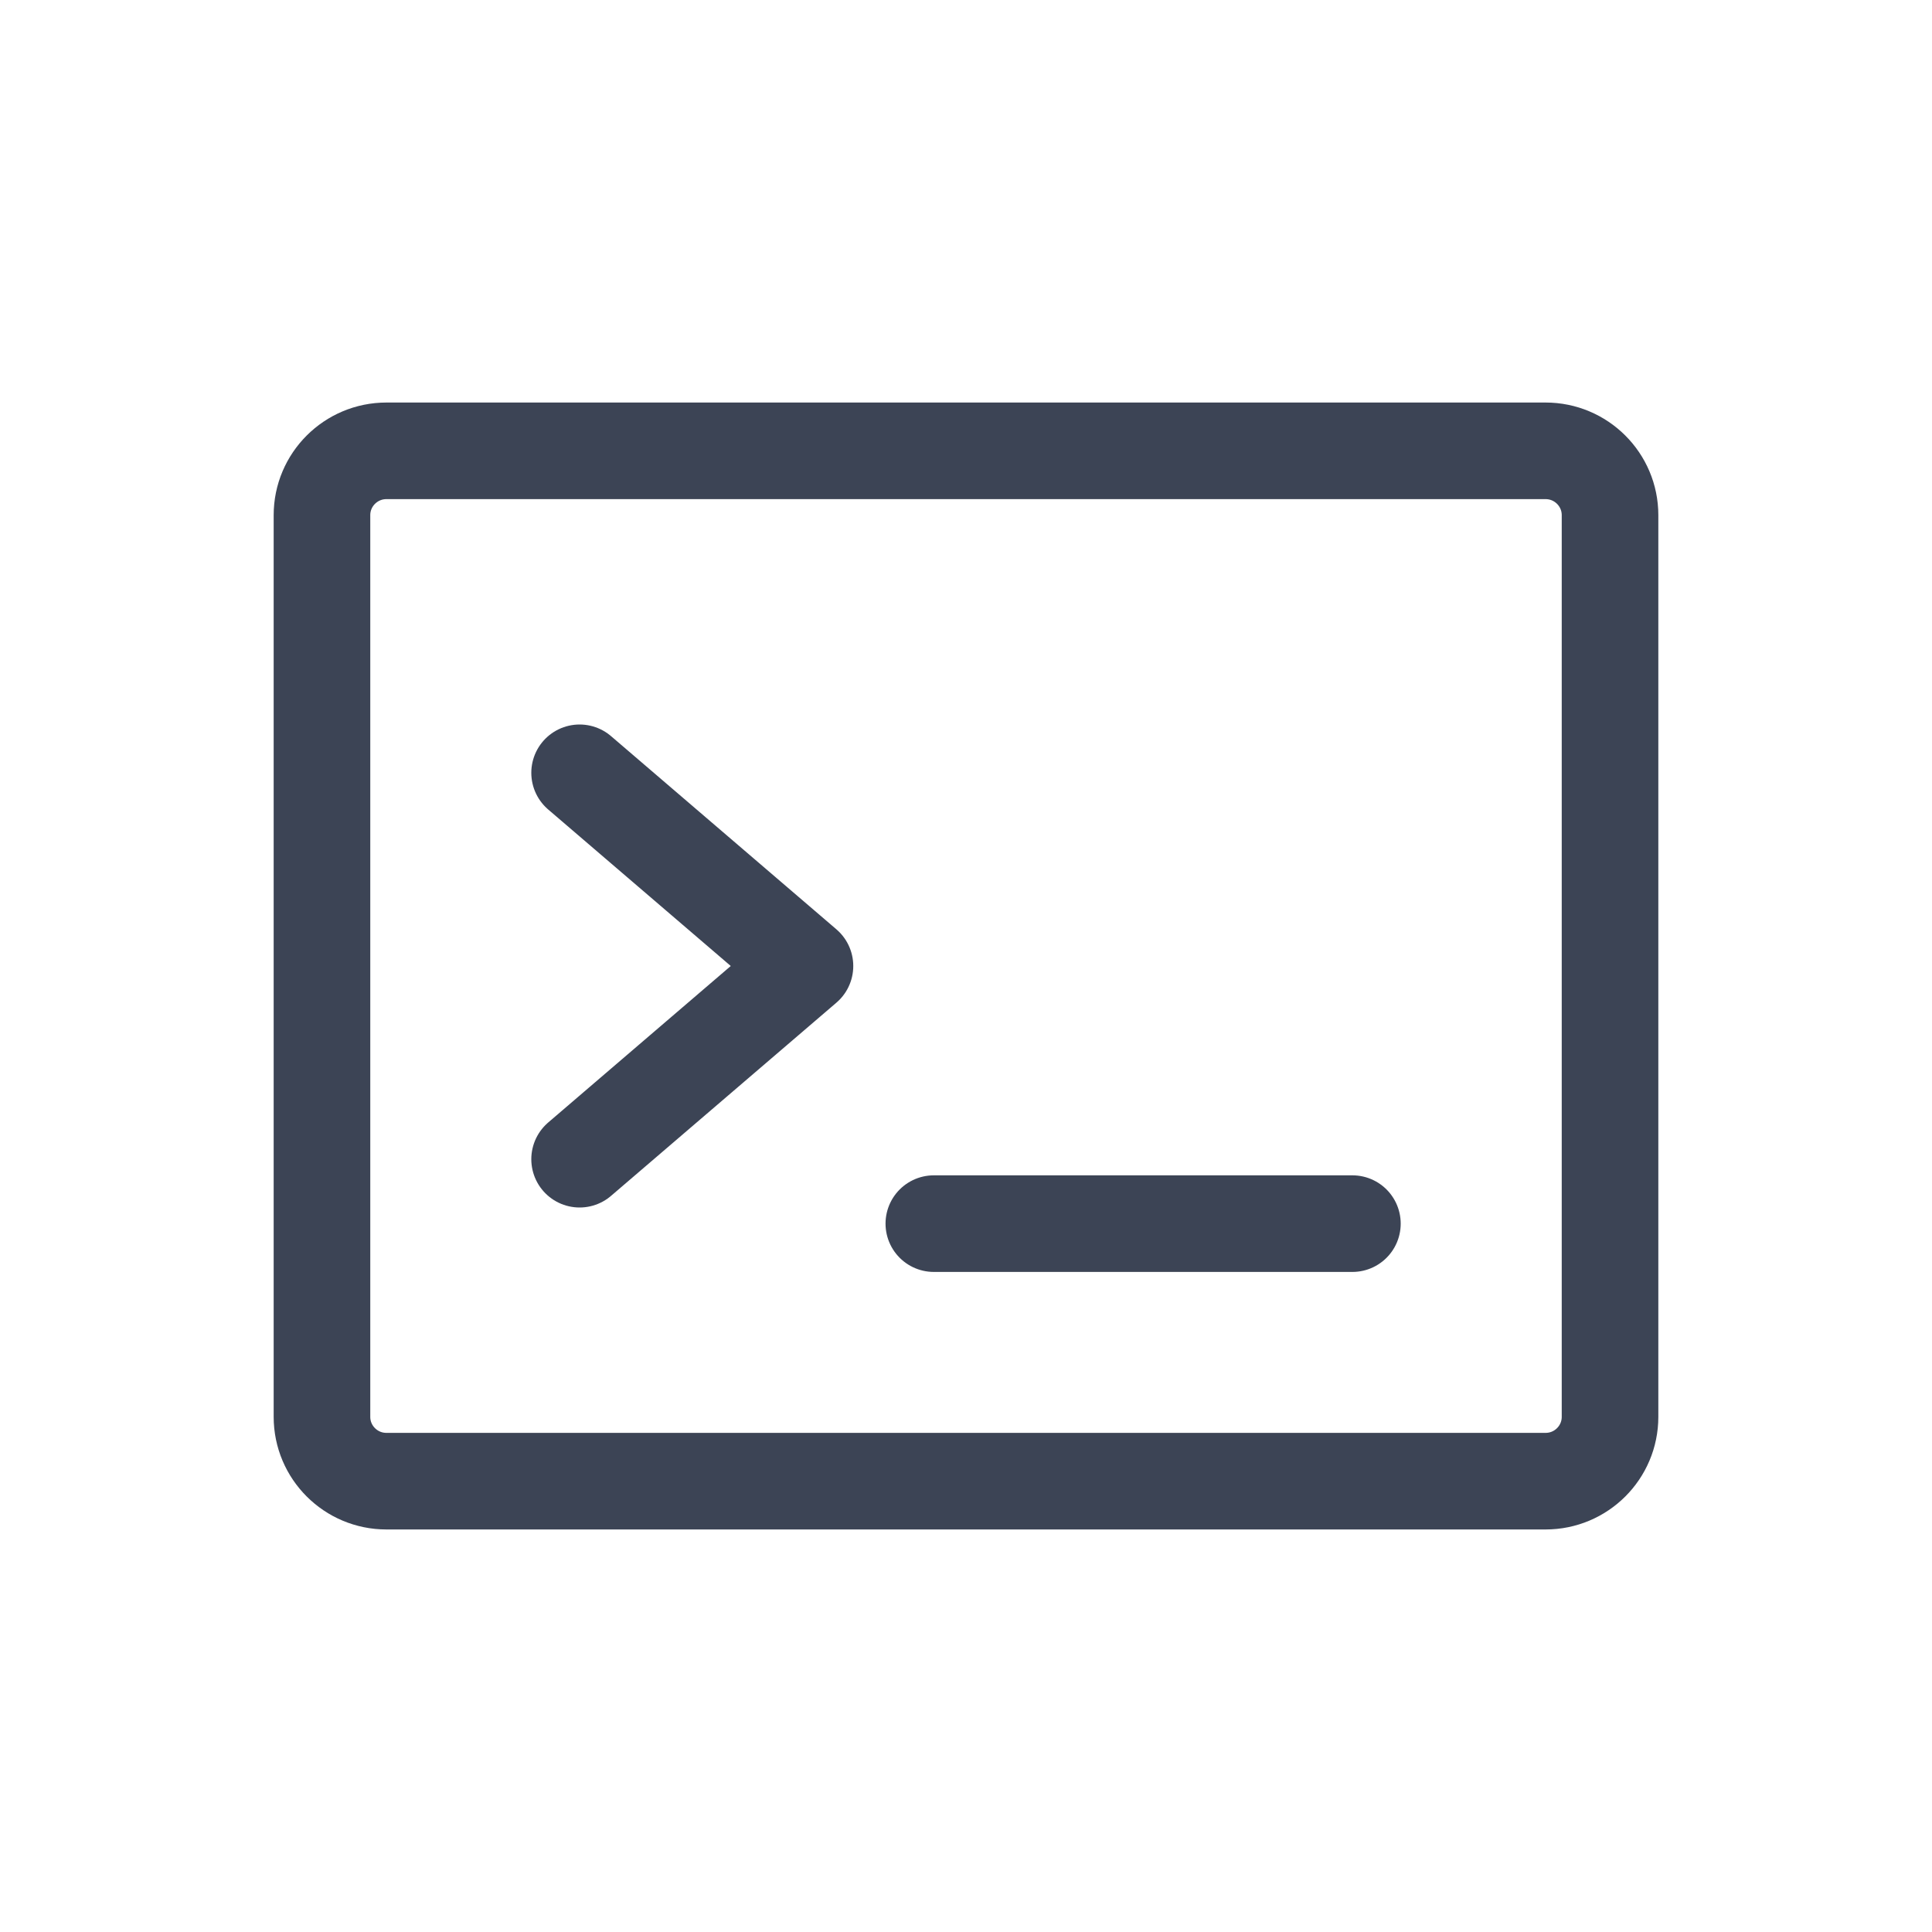 <svg width="20" height="20" viewBox="0 0 20 20" fill="none" xmlns="http://www.w3.org/2000/svg">
<path d="M16 4.667H4C3.632 4.667 3.333 4.965 3.333 5.333V14.667C3.333 15.035 3.632 15.333 4 15.333H16C16.368 15.333 16.667 15.035 16.667 14.667V5.333C16.667 4.965 16.368 4.667 16 4.667Z" stroke="#0C162B" stroke-opacity="0.8" stroke-linejoin="round"/>
<path d="M6 8L8.333 10L6 12" stroke="#0C162B" stroke-opacity="0.8" stroke-linecap="round" stroke-linejoin="round"/>
<path d="M9.667 12.667H14" stroke="#0C162B" stroke-opacity="0.8" stroke-linecap="round" stroke-linejoin="round"/>
</svg>

